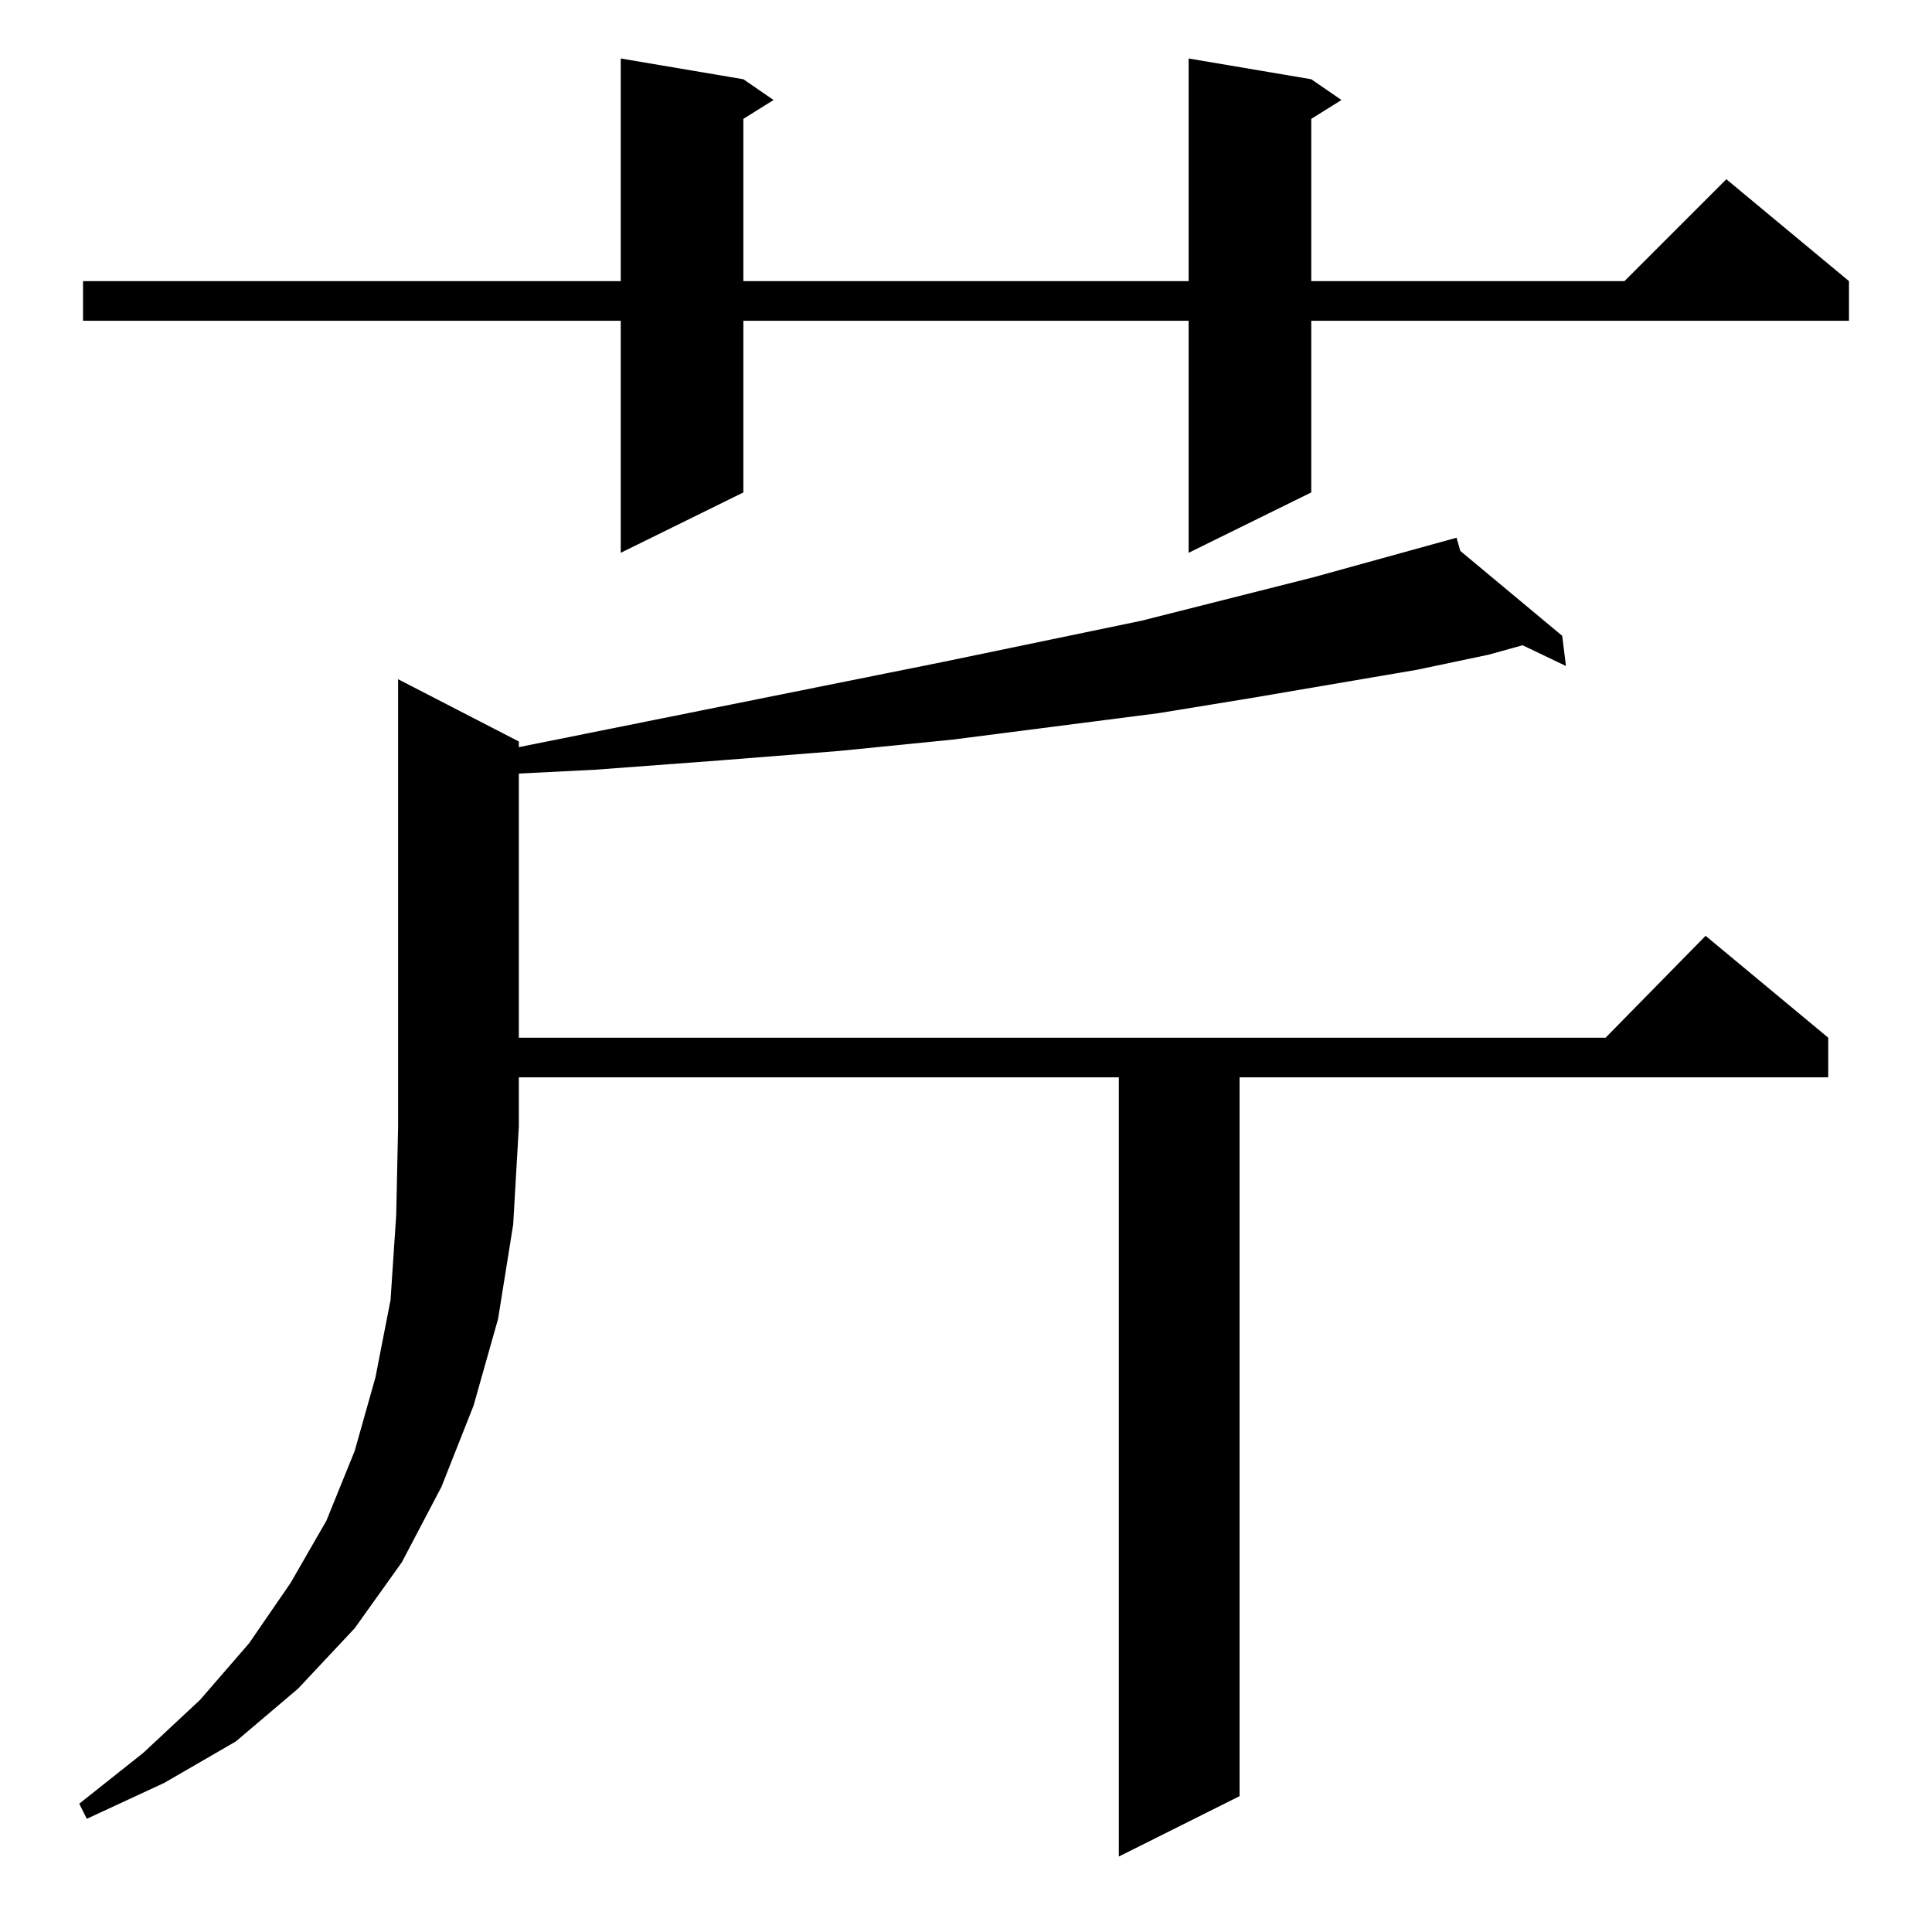<?xml version="1.0" standalone="no"?>
<!DOCTYPE svg PUBLIC "-//W3C//DTD SVG 1.1//EN" "http://www.w3.org/Graphics/SVG/1.1/DTD/svg11.dtd" >
<svg xmlns="http://www.w3.org/2000/svg" xmlns:xlink="http://www.w3.org/1999/xlink" version="1.1" viewBox="0 -144 1024 1024">
  <g transform="matrix(1 0 0 -1 0 880)">
   <path fill="currentColor"
d="M275 631v-3l224 45l106 22l91 23l76 21l2 -7l54 -45l2 -16l-23 11l-18 -5l-38 -8l-88 -15l-49 -8l-109 -14l-60 -6l-63 -5l-67 -5l-40 -2v-140h576l53 54l65 -54v-21h-312v-381l-64 -32v413h-318v-26l-3 -52l-8 -50l-13 -46l-17 -43l-21 -40l-25 -35l-30 -32l-33 -28
l-38 -22l-41 -19l-4 8l34 27l30 28l26 30l22 32l19 33l15 37l11 39l8 41l3 45l1 47v237zM695 982l16 -11l-16 -10v-86h166l54 54l65 -54v-21h-285v-91l-65 -32v123h-236v-91l-65 -32v123h-285v21h285v118l65 -11l16 -11l-16 -10v-86h236v118z" />
  </g>

</svg>
